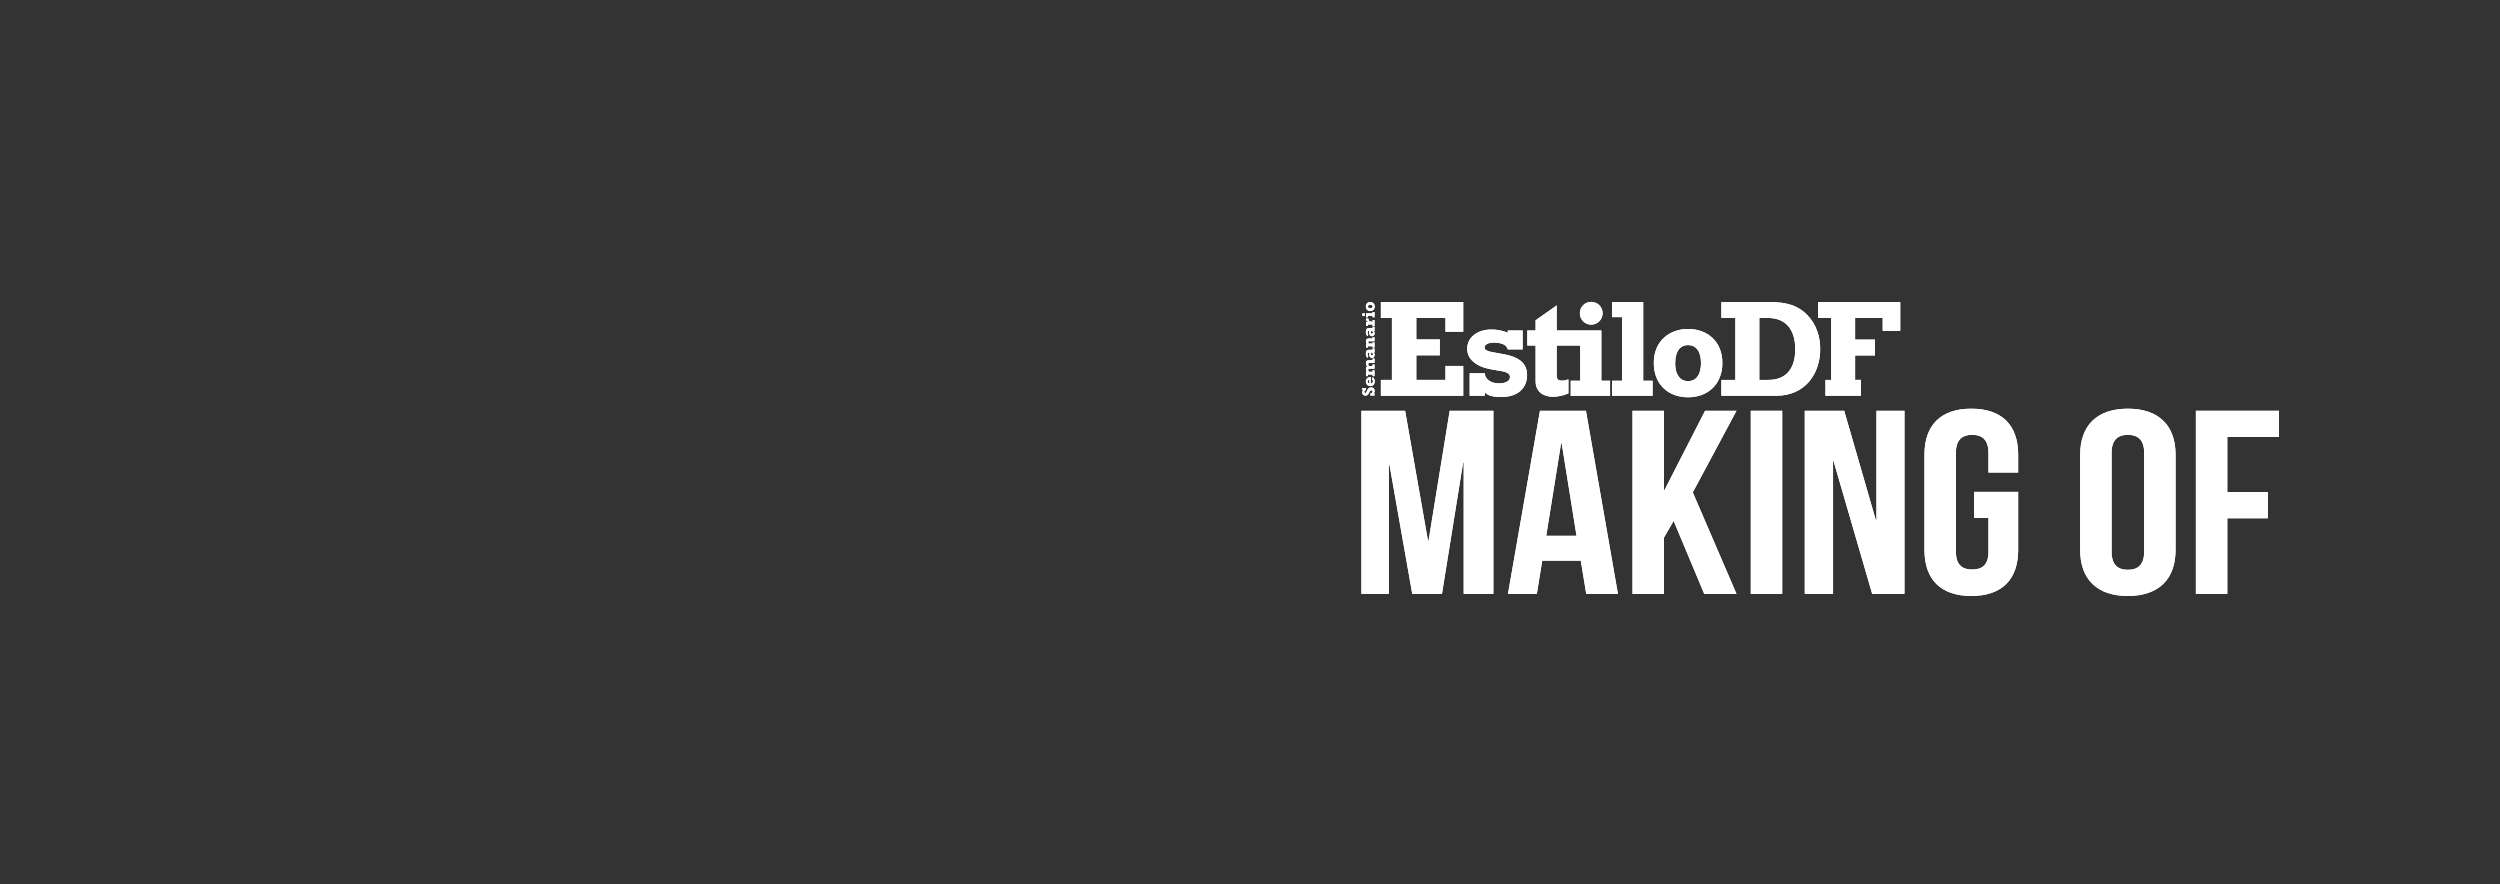<?xml version="1.0" encoding="utf-8"?>
<!-- Generator: Adobe Illustrator 16.0.0, SVG Export Plug-In . SVG Version: 6.00 Build 0)  -->
<!DOCTYPE svg PUBLIC "-//W3C//DTD SVG 1.1//EN" "http://www.w3.org/Graphics/SVG/1.1/DTD/svg11.dtd">
<svg version="1.1" id="Layer_1" xmlns="http://www.w3.org/2000/svg" xmlns:xlink="http://www.w3.org/1999/xlink" x="0px" y="0px"
	 width="410px" height="145px" viewBox="0 0 410 145" enable-background="new 0 0 410 145" xml:space="preserve">
<rect x="0" y="0" width="410" height="145" fill="#333333" stroke="none"/>
<g>
	<path fill="#FFFFFF" d="M226.463,62.304h1.811V52.14h-1.811v-2.602h13.51v4.865h-2.918V52.14h-4.777v3.528h3.848v2.605h-3.848v4.03
		h4.777v-2.287h2.918v4.889h-13.51V62.304z"/>
	<path fill="#FFFFFF" d="M241.025,61.218h2.491c0.021,0.497,0.181,0.815,0.677,1.199c0.432,0.317,0.997,0.453,1.699,0.453
		c1.042,0,1.743-0.407,1.743-1.041c0-1.562-4.052-0.522-6.226-2.695c-0.452-0.451-0.791-1.153-0.791-1.946
		c0-1.833,1.651-3.148,3.96-3.148c0.974,0,1.88,0.183,2.694,0.522V54.2h2.443v3.102h-2.443c-0.204-0.749-0.974-1.111-2.331-1.111
		c-0.905,0-1.472,0.341-1.472,0.817c0,1.493,6.971,0.067,6.971,4.504c0,2.082-1.449,3.598-4.209,3.598
		c-1.54,0-2.218-0.272-2.716-0.745v0.541h-2.491V61.218z"/>
	<path fill="#FFFFFF" d="M250.477,54.2h1.36v-1.675l3.463-2.444v4.12h2.191v2.469H255.3v4.639c0,0.928,0.157,1.11,0.882,1.11
		c0.36,0,0.566-0.045,1.039-0.205v2.31c-0.857,0.362-1.718,0.543-2.557,0.543c-1.357,0-2.827-0.658-2.827-2.559v-5.837h-1.36V54.2z"
		/>
	<path fill="#FFFFFF" d="M257.462,54.2h5.161v8.239h1.428v2.467h-6.454v-2.467h1.562v-5.77h-1.697V54.2z"/>
	<path fill="#FFFFFF" d="M264.377,62.438h1.65V52.005h-1.65v-2.467h5.111v12.9h1.541v2.467h-6.652V62.438z"/>
	<path fill="#FFFFFF" d="M276.836,65.155c-3.168,0-5.614-2.057-5.614-5.614c0-3.758,2.717-5.591,5.614-5.591
		c3.122,0,5.634,1.993,5.634,5.591C282.47,62.914,280.183,65.155,276.836,65.155z M276.836,56.6c-1.358,0-2.105,1.087-2.105,3.01
		c0,1.809,0.793,2.896,2.105,2.896c1.359,0,2.128-1.087,2.128-2.964C278.964,57.687,278.195,56.6,276.836,56.6z"/>
	<path fill="#FFFFFF" d="M282.306,62.304h2.29V52.14h-2.29v-2.602h7.891c2.734,0,4.626,0.52,6.16,2.081
		c1.51,1.54,2.157,3.531,2.157,5.637c0,3.985-2.424,7.65-7.226,7.65h-8.982V62.304z M290.02,62.304c3,0,4.401-1.969,4.401-5.025
		c0-3.304-1.6-5.138-4.535-5.138h-1.355v10.164H290.02z"/>
	<path fill="#FFFFFF" d="M299.373,62.304h0.943V52.14h-2.149v-2.602h13.475v4.729h-2.883V52.14h-4.52v3.555h3.256v2.601h-3.256
		v4.008h0.961v2.602h-5.827V62.304z"/>
	<path fill="#FFFFFF" d="M262.829,51.364c0,1.041-0.836,1.879-1.877,1.879c-1.04,0-1.857-0.839-1.857-1.879s0.817-1.855,1.857-1.855
		C261.993,49.509,262.829,50.324,262.829,51.364z"/>
	<g>
		<path fill="#FFFFFF" d="M224.741,64.864v-0.34c0.217,0.005,0.363-0.134,0.363-0.305c0-0.122-0.093-0.222-0.215-0.222
			c-0.365,0-0.315,0.888-0.941,0.888c-0.391,0-0.545-0.293-0.545-0.539c0-0.157,0.061-0.286,0.186-0.368v-0.005h-0.167v-0.336h0.607
			v0.336c-0.182,0.026-0.295,0.136-0.295,0.29c0,0.113,0.07,0.196,0.162,0.196c0.324,0,0.252-0.922,0.958-0.922
			c0.478,0,0.594,0.369,0.594,0.581c0,0.177-0.063,0.312-0.193,0.4v0.006h0.168v0.34H224.741z"/>
		<path fill="#FFFFFF" d="M225.114,61.848c0.225,0.144,0.341,0.383,0.341,0.685c0,0.483-0.271,0.785-0.703,0.785
			c-0.438,0-0.754-0.314-0.754-0.75c0-0.417,0.319-0.754,0.82-0.72v1.022c0.16-0.003,0.35-0.089,0.35-0.344
			c0-0.117-0.039-0.193-0.163-0.323L225.114,61.848z M224.57,62.289c-0.175,0.023-0.28,0.132-0.28,0.294s0.091,0.258,0.28,0.287
			V62.289z"/>
		<path fill="#FFFFFF" d="M224.029,61.686v-0.711h0.116c-0.095-0.161-0.138-0.296-0.138-0.442c0-0.185,0.069-0.339,0.191-0.427
			c-0.133-0.202-0.191-0.357-0.191-0.55c0-0.253,0.106-0.477,0.46-0.477h0.633v-0.277h0.322v0.727h-0.808
			c-0.156,0-0.226,0.056-0.226,0.184c0,0.096,0.032,0.198,0.094,0.315h0.617v-0.252h0.322v0.702h-0.808
			c-0.162,0-0.226,0.053-0.226,0.177c0,0.102,0.026,0.187,0.094,0.32h0.617v-0.252h0.322v0.963h-0.322v-0.261h-0.751v0.261H224.029z
			"/>
		<path fill="#FFFFFF" d="M225.423,57.145v0.674h-0.108c0.092,0.13,0.129,0.244,0.129,0.377c0,0.294-0.187,0.511-0.437,0.511
			c-0.27,0-0.468-0.24-0.468-0.573c0-0.126,0.023-0.203,0.064-0.315h-0.079c-0.144,0-0.243,0.107-0.243,0.266
			c0,0.104,0.032,0.175,0.108,0.254l-0.062,0.358c-0.227-0.11-0.329-0.324-0.329-0.676c0-0.454,0.16-0.652,0.532-0.652h0.57v-0.224
			H225.423z M224.808,58.075c0,0.119,0.074,0.205,0.173,0.205c0.105,0,0.188-0.08,0.188-0.182c0-0.089-0.039-0.159-0.146-0.278
			h-0.114C224.839,57.93,224.808,58.008,224.808,58.075z"/>
		<path fill="#FFFFFF" d="M224.029,57v-0.666h0.129c-0.104-0.143-0.15-0.258-0.15-0.4c0-0.186,0.101-0.424,0.476-0.424h0.617v-0.203
			h0.322v0.656h-0.884c-0.112,0-0.154,0.043-0.154,0.128c0,0.077,0.031,0.162,0.087,0.243h0.629v-0.183h0.322V57h-0.322v-0.215
			h-0.751V57H224.029z"/>
		<path fill="#FFFFFF" d="M225.423,53.586v0.674h-0.108c0.092,0.131,0.129,0.242,0.129,0.378c0,0.291-0.187,0.51-0.437,0.51
			c-0.27,0-0.468-0.238-0.468-0.573c0-0.125,0.023-0.201,0.064-0.314h-0.079c-0.144,0-0.243,0.107-0.243,0.267
			c0,0.102,0.032,0.173,0.108,0.251l-0.062,0.361c-0.227-0.112-0.329-0.326-0.329-0.674c0-0.457,0.16-0.656,0.532-0.656h0.57v-0.224
			H225.423z M224.808,54.518c0,0.119,0.074,0.204,0.173,0.204c0.105,0,0.188-0.079,0.188-0.182c0-0.089-0.039-0.16-0.146-0.278
			h-0.114C224.839,54.371,224.808,54.45,224.808,54.518z"/>
		<path fill="#FFFFFF" d="M225.423,52.488v0.982h-0.322V53.21h-0.751v0.235h-0.32v-0.638h0.355v-0.008
			c-0.243-0.079-0.377-0.255-0.377-0.483v-0.067h0.423v0.054c0,0.36,0.241,0.458,0.524,0.458h0.146v-0.271H225.423z"/>
		<path fill="#FFFFFF" d="M224.029,52.03v-0.656h1.071v-0.203h0.322v0.859h-0.322v-0.206h-0.751v0.206H224.029z M223.632,51.354
			c0.135,0,0.244,0.108,0.244,0.243c0,0.136-0.109,0.242-0.244,0.242c-0.137,0-0.241-0.106-0.241-0.242
			C223.391,51.462,223.495,51.354,223.632,51.354z"/>
		<path fill="#FFFFFF" d="M225.455,50.27c0,0.414-0.267,0.731-0.73,0.731c-0.491,0-0.727-0.352-0.727-0.731
			c0-0.405,0.259-0.732,0.727-0.732C225.163,49.538,225.455,49.835,225.455,50.27z M224.343,50.27c0,0.179,0.141,0.274,0.391,0.274
			c0.238,0,0.378-0.103,0.378-0.274c0-0.176-0.14-0.276-0.387-0.276C224.483,49.994,224.343,50.094,224.343,50.27z"/>
	</g>
</g>
<g>
	<path fill="#FFFFFF" d="M234.188,88.687h0.093l3.467-21.319h7.168v30.026h-4.873V75.861h-0.094l-3.465,21.532h-4.873l-3.748-21.232
		h-0.095v21.232h-4.496V67.367h7.167L234.188,88.687z"/>
	<path fill="#FFFFFF" d="M265.341,97.394h-5.2l-0.891-5.447h-6.322l-0.89,5.447h-4.733l5.248-30.026h7.542L265.341,97.394z
		 M253.582,87.872h4.968l-2.437-15.186h-0.095L253.582,87.872z"/>
	<path fill="#FFFFFF" d="M274.478,85.428l-1.591,2.745v9.221h-5.154V67.367h5.154v12.997h0.091l6.655-12.997h5.152l-7.168,13.385
		l7.168,16.642h-5.292L274.478,85.428z"/>
	<path fill="#FFFFFF" d="M287.129,67.367h5.154v30.026h-5.154V67.367z"/>
	<path fill="#FFFFFF" d="M300.714,75.646h-0.094v21.747h-4.638V67.367h6.465l5.2,17.975h0.094V67.367h4.591v30.026h-5.294
		L300.714,75.646z"/>
	<path fill="#FFFFFF" d="M323.765,80.666h7.216v9.521c0,4.805-2.624,7.551-7.684,7.551c-5.062,0-7.685-2.746-7.685-7.551V74.573
		c0-4.803,2.623-7.548,7.685-7.548c5.06,0,7.684,2.745,7.684,7.548v2.919h-4.874v-3.22c0-2.145-1.029-2.958-2.669-2.958
		c-1.641,0-2.671,0.813-2.671,2.958v16.215c0,2.146,1.03,2.917,2.671,2.917c1.64,0,2.669-0.771,2.669-2.917v-5.534h-2.342V80.666z"
		/>
	<path fill="#FFFFFF" d="M341.146,74.573c0-4.803,2.765-7.548,7.824-7.548s7.824,2.745,7.824,7.548v15.614
		c0,4.805-2.765,7.551-7.824,7.551s-7.824-2.746-7.824-7.551V74.573z M346.302,90.487c0,2.146,1.031,2.961,2.669,2.961
		c1.641,0,2.671-0.815,2.671-2.961V74.272c0-2.145-1.03-2.958-2.671-2.958c-1.638,0-2.669,0.813-2.669,2.958V90.487z"/>
	<path fill="#FFFFFF" d="M365.277,80.707h6.65v4.29h-6.65v12.396h-5.154V67.367h13.632v4.29h-8.478V80.707z"/>
</g>
<g>
	<path fill="#FFFFFF" d="M226.463,62.304h1.811V52.14h-1.811v-2.602h13.51v4.865h-2.918V52.14h-4.777v3.528h3.848v2.605h-3.848v4.03
		h4.777v-2.287h2.918v4.889h-13.51V62.304z"/>
	<path fill="#FFFFFF" d="M241.025,61.218h2.491c0.021,0.497,0.181,0.815,0.677,1.199c0.432,0.317,0.997,0.453,1.699,0.453
		c1.042,0,1.743-0.407,1.743-1.041c0-1.562-4.052-0.522-6.226-2.695c-0.452-0.451-0.791-1.153-0.791-1.946
		c0-1.833,1.651-3.148,3.96-3.148c0.974,0,1.88,0.183,2.694,0.522V54.2h2.443v3.102h-2.443c-0.204-0.749-0.974-1.111-2.331-1.111
		c-0.905,0-1.472,0.341-1.472,0.817c0,1.493,6.971,0.067,6.971,4.504c0,2.082-1.449,3.598-4.209,3.598
		c-1.54,0-2.218-0.272-2.716-0.745v0.541h-2.491V61.218z"/>
	<path fill="#FFFFFF" d="M250.477,54.2h1.36v-1.675l3.463-2.444v4.12h2.191v2.469H255.3v4.639c0,0.928,0.157,1.11,0.882,1.11
		c0.36,0,0.566-0.045,1.039-0.205v2.31c-0.857,0.362-1.718,0.543-2.557,0.543c-1.357,0-2.827-0.658-2.827-2.559v-5.837h-1.36V54.2z"
		/>
	<path fill="#FFFFFF" d="M257.462,54.2h5.161v8.239h1.428v2.467h-6.454v-2.467h1.562v-5.77h-1.697V54.2z"/>
	<path fill="#FFFFFF" d="M264.377,62.438h1.65V52.005h-1.65v-2.467h5.111v12.9h1.541v2.467h-6.652V62.438z"/>
	<path fill="#FFFFFF" d="M276.836,65.155c-3.168,0-5.614-2.057-5.614-5.614c0-3.758,2.717-5.591,5.614-5.591
		c3.122,0,5.634,1.993,5.634,5.591C282.47,62.914,280.183,65.155,276.836,65.155z M276.836,56.6c-1.358,0-2.105,1.087-2.105,3.01
		c0,1.809,0.793,2.896,2.105,2.896c1.359,0,2.128-1.087,2.128-2.964C278.964,57.687,278.195,56.6,276.836,56.6z"/>
	<path fill="#FFFFFF" d="M282.306,62.304h2.29V52.14h-2.29v-2.602h7.891c2.734,0,4.626,0.52,6.16,2.081
		c1.51,1.54,2.157,3.531,2.157,5.637c0,3.985-2.424,7.65-7.226,7.65h-8.982V62.304z M290.02,62.304c3,0,4.401-1.969,4.401-5.025
		c0-3.304-1.6-5.138-4.535-5.138h-1.355v10.164H290.02z"/>
	<path fill="#FFFFFF" d="M299.373,62.304h0.943V52.14h-2.149v-2.602h13.475v4.729h-2.883V52.14h-4.52v3.555h3.256v2.601h-3.256
		v4.008h0.961v2.602h-5.827V62.304z"/>
	<path fill="#FFFFFF" d="M262.829,51.364c0,1.041-0.836,1.879-1.877,1.879c-1.04,0-1.857-0.839-1.857-1.879s0.817-1.855,1.857-1.855
		C261.993,49.509,262.829,50.324,262.829,51.364z"/>
	<g>
		<path fill="#FFFFFF" d="M224.741,64.864v-0.34c0.217,0.005,0.363-0.134,0.363-0.305c0-0.122-0.093-0.222-0.215-0.222
			c-0.365,0-0.315,0.888-0.941,0.888c-0.391,0-0.545-0.293-0.545-0.539c0-0.157,0.061-0.286,0.186-0.368v-0.005h-0.167v-0.336h0.607
			v0.336c-0.182,0.026-0.295,0.136-0.295,0.29c0,0.113,0.07,0.196,0.162,0.196c0.324,0,0.252-0.922,0.958-0.922
			c0.478,0,0.594,0.369,0.594,0.581c0,0.177-0.063,0.312-0.193,0.4v0.006h0.168v0.34H224.741z"/>
		<path fill="#FFFFFF" d="M225.114,61.848c0.225,0.144,0.341,0.383,0.341,0.685c0,0.483-0.271,0.785-0.703,0.785
			c-0.438,0-0.754-0.314-0.754-0.75c0-0.417,0.319-0.754,0.82-0.72v1.022c0.16-0.003,0.35-0.089,0.35-0.344
			c0-0.117-0.039-0.193-0.163-0.323L225.114,61.848z M224.57,62.289c-0.175,0.023-0.28,0.132-0.28,0.294s0.091,0.258,0.28,0.287
			V62.289z"/>
		<path fill="#FFFFFF" d="M224.029,61.686v-0.711h0.116c-0.095-0.161-0.138-0.296-0.138-0.442c0-0.185,0.069-0.339,0.191-0.427
			c-0.133-0.202-0.191-0.357-0.191-0.55c0-0.253,0.106-0.477,0.46-0.477h0.633v-0.277h0.322v0.727h-0.808
			c-0.156,0-0.226,0.056-0.226,0.184c0,0.096,0.032,0.198,0.094,0.315h0.617v-0.252h0.322v0.702h-0.808
			c-0.162,0-0.226,0.053-0.226,0.177c0,0.102,0.026,0.187,0.094,0.32h0.617v-0.252h0.322v0.963h-0.322v-0.261h-0.751v0.261H224.029z
			"/>
		<path fill="#FFFFFF" d="M225.423,57.145v0.674h-0.108c0.092,0.13,0.129,0.244,0.129,0.377c0,0.294-0.187,0.511-0.437,0.511
			c-0.27,0-0.468-0.24-0.468-0.573c0-0.126,0.023-0.203,0.064-0.315h-0.079c-0.144,0-0.243,0.107-0.243,0.266
			c0,0.104,0.032,0.175,0.108,0.254l-0.062,0.358c-0.227-0.11-0.329-0.324-0.329-0.676c0-0.454,0.16-0.652,0.532-0.652h0.57v-0.224
			H225.423z M224.808,58.075c0,0.119,0.074,0.205,0.173,0.205c0.105,0,0.188-0.08,0.188-0.182c0-0.089-0.039-0.159-0.146-0.278
			h-0.114C224.839,57.93,224.808,58.008,224.808,58.075z"/>
		<path fill="#FFFFFF" d="M224.029,57v-0.666h0.129c-0.104-0.143-0.15-0.258-0.15-0.4c0-0.186,0.101-0.424,0.476-0.424h0.617v-0.203
			h0.322v0.656h-0.884c-0.112,0-0.154,0.043-0.154,0.128c0,0.077,0.031,0.162,0.087,0.243h0.629v-0.183h0.322V57h-0.322v-0.215
			h-0.751V57H224.029z"/>
		<path fill="#FFFFFF" d="M225.423,53.586v0.674h-0.108c0.092,0.131,0.129,0.242,0.129,0.378c0,0.291-0.187,0.51-0.437,0.51
			c-0.27,0-0.468-0.238-0.468-0.573c0-0.125,0.023-0.201,0.064-0.314h-0.079c-0.144,0-0.243,0.107-0.243,0.267
			c0,0.102,0.032,0.173,0.108,0.251l-0.062,0.361c-0.227-0.112-0.329-0.326-0.329-0.674c0-0.457,0.16-0.656,0.532-0.656h0.57v-0.224
			H225.423z M224.808,54.518c0,0.119,0.074,0.204,0.173,0.204c0.105,0,0.188-0.079,0.188-0.182c0-0.089-0.039-0.16-0.146-0.278
			h-0.114C224.839,54.371,224.808,54.45,224.808,54.518z"/>
		<path fill="#FFFFFF" d="M225.423,52.488v0.982h-0.322V53.21h-0.751v0.235h-0.32v-0.638h0.355v-0.008
			c-0.243-0.079-0.377-0.255-0.377-0.483v-0.067h0.423v0.054c0,0.36,0.241,0.458,0.524,0.458h0.146v-0.271H225.423z"/>
		<path fill="#FFFFFF" d="M224.029,52.03v-0.656h1.071v-0.203h0.322v0.859h-0.322v-0.206h-0.751v0.206H224.029z M223.632,51.354
			c0.135,0,0.244,0.108,0.244,0.243c0,0.136-0.109,0.242-0.244,0.242c-0.137,0-0.241-0.106-0.241-0.242
			C223.391,51.462,223.495,51.354,223.632,51.354z"/>
		<path fill="#FFFFFF" d="M225.455,50.27c0,0.414-0.267,0.731-0.73,0.731c-0.491,0-0.727-0.352-0.727-0.731
			c0-0.405,0.259-0.732,0.727-0.732C225.163,49.538,225.455,49.835,225.455,50.27z M224.343,50.27c0,0.179,0.141,0.274,0.391,0.274
			c0.238,0,0.378-0.103,0.378-0.274c0-0.176-0.14-0.276-0.387-0.276C224.483,49.994,224.343,50.094,224.343,50.27z"/>
	</g>
</g>
<g>
	<path fill="#FFFFFF" d="M234.188,88.687h0.093l3.467-21.319h7.168v30.026h-4.873V75.861h-0.094l-3.465,21.532h-4.873l-3.748-21.232
		h-0.095v21.232h-4.496V67.367h7.167L234.188,88.687z"/>
	<path fill="#FFFFFF" d="M265.341,97.394h-5.2l-0.891-5.447h-6.322l-0.89,5.447h-4.733l5.248-30.026h7.542L265.341,97.394z
		 M253.582,87.872h4.968l-2.437-15.186h-0.095L253.582,87.872z"/>
	<path fill="#FFFFFF" d="M274.478,85.428l-1.591,2.745v9.221h-5.154V67.367h5.154v12.997h0.091l6.655-12.997h5.152l-7.168,13.385
		l7.168,16.642h-5.292L274.478,85.428z"/>
	<path fill="#FFFFFF" d="M287.129,67.367h5.154v30.026h-5.154V67.367z"/>
	<path fill="#FFFFFF" d="M300.714,75.646h-0.094v21.747h-4.638V67.367h6.465l5.2,17.975h0.094V67.367h4.591v30.026h-5.294
		L300.714,75.646z"/>
	<path fill="#FFFFFF" d="M323.765,80.666h7.216v9.521c0,4.805-2.624,7.551-7.684,7.551c-5.062,0-7.685-2.746-7.685-7.551V74.573
		c0-4.803,2.623-7.548,7.685-7.548c5.06,0,7.684,2.745,7.684,7.548v2.919h-4.874v-3.22c0-2.145-1.029-2.958-2.669-2.958
		c-1.641,0-2.671,0.813-2.671,2.958v16.215c0,2.146,1.03,2.917,2.671,2.917c1.64,0,2.669-0.771,2.669-2.917v-5.534h-2.342V80.666z"
		/>
	<path fill="#FFFFFF" d="M341.146,74.573c0-4.803,2.765-7.548,7.824-7.548s7.824,2.745,7.824,7.548v15.614
		c0,4.805-2.765,7.551-7.824,7.551s-7.824-2.746-7.824-7.551V74.573z M346.302,90.487c0,2.146,1.031,2.961,2.669,2.961
		c1.641,0,2.671-0.815,2.671-2.961V74.272c0-2.145-1.03-2.958-2.671-2.958c-1.638,0-2.669,0.813-2.669,2.958V90.487z"/>
	<path fill="#FFFFFF" d="M365.277,80.707h6.65v4.29h-6.65v12.396h-5.154V67.367h13.632v4.29h-8.478V80.707z"/>
</g>
</svg>
